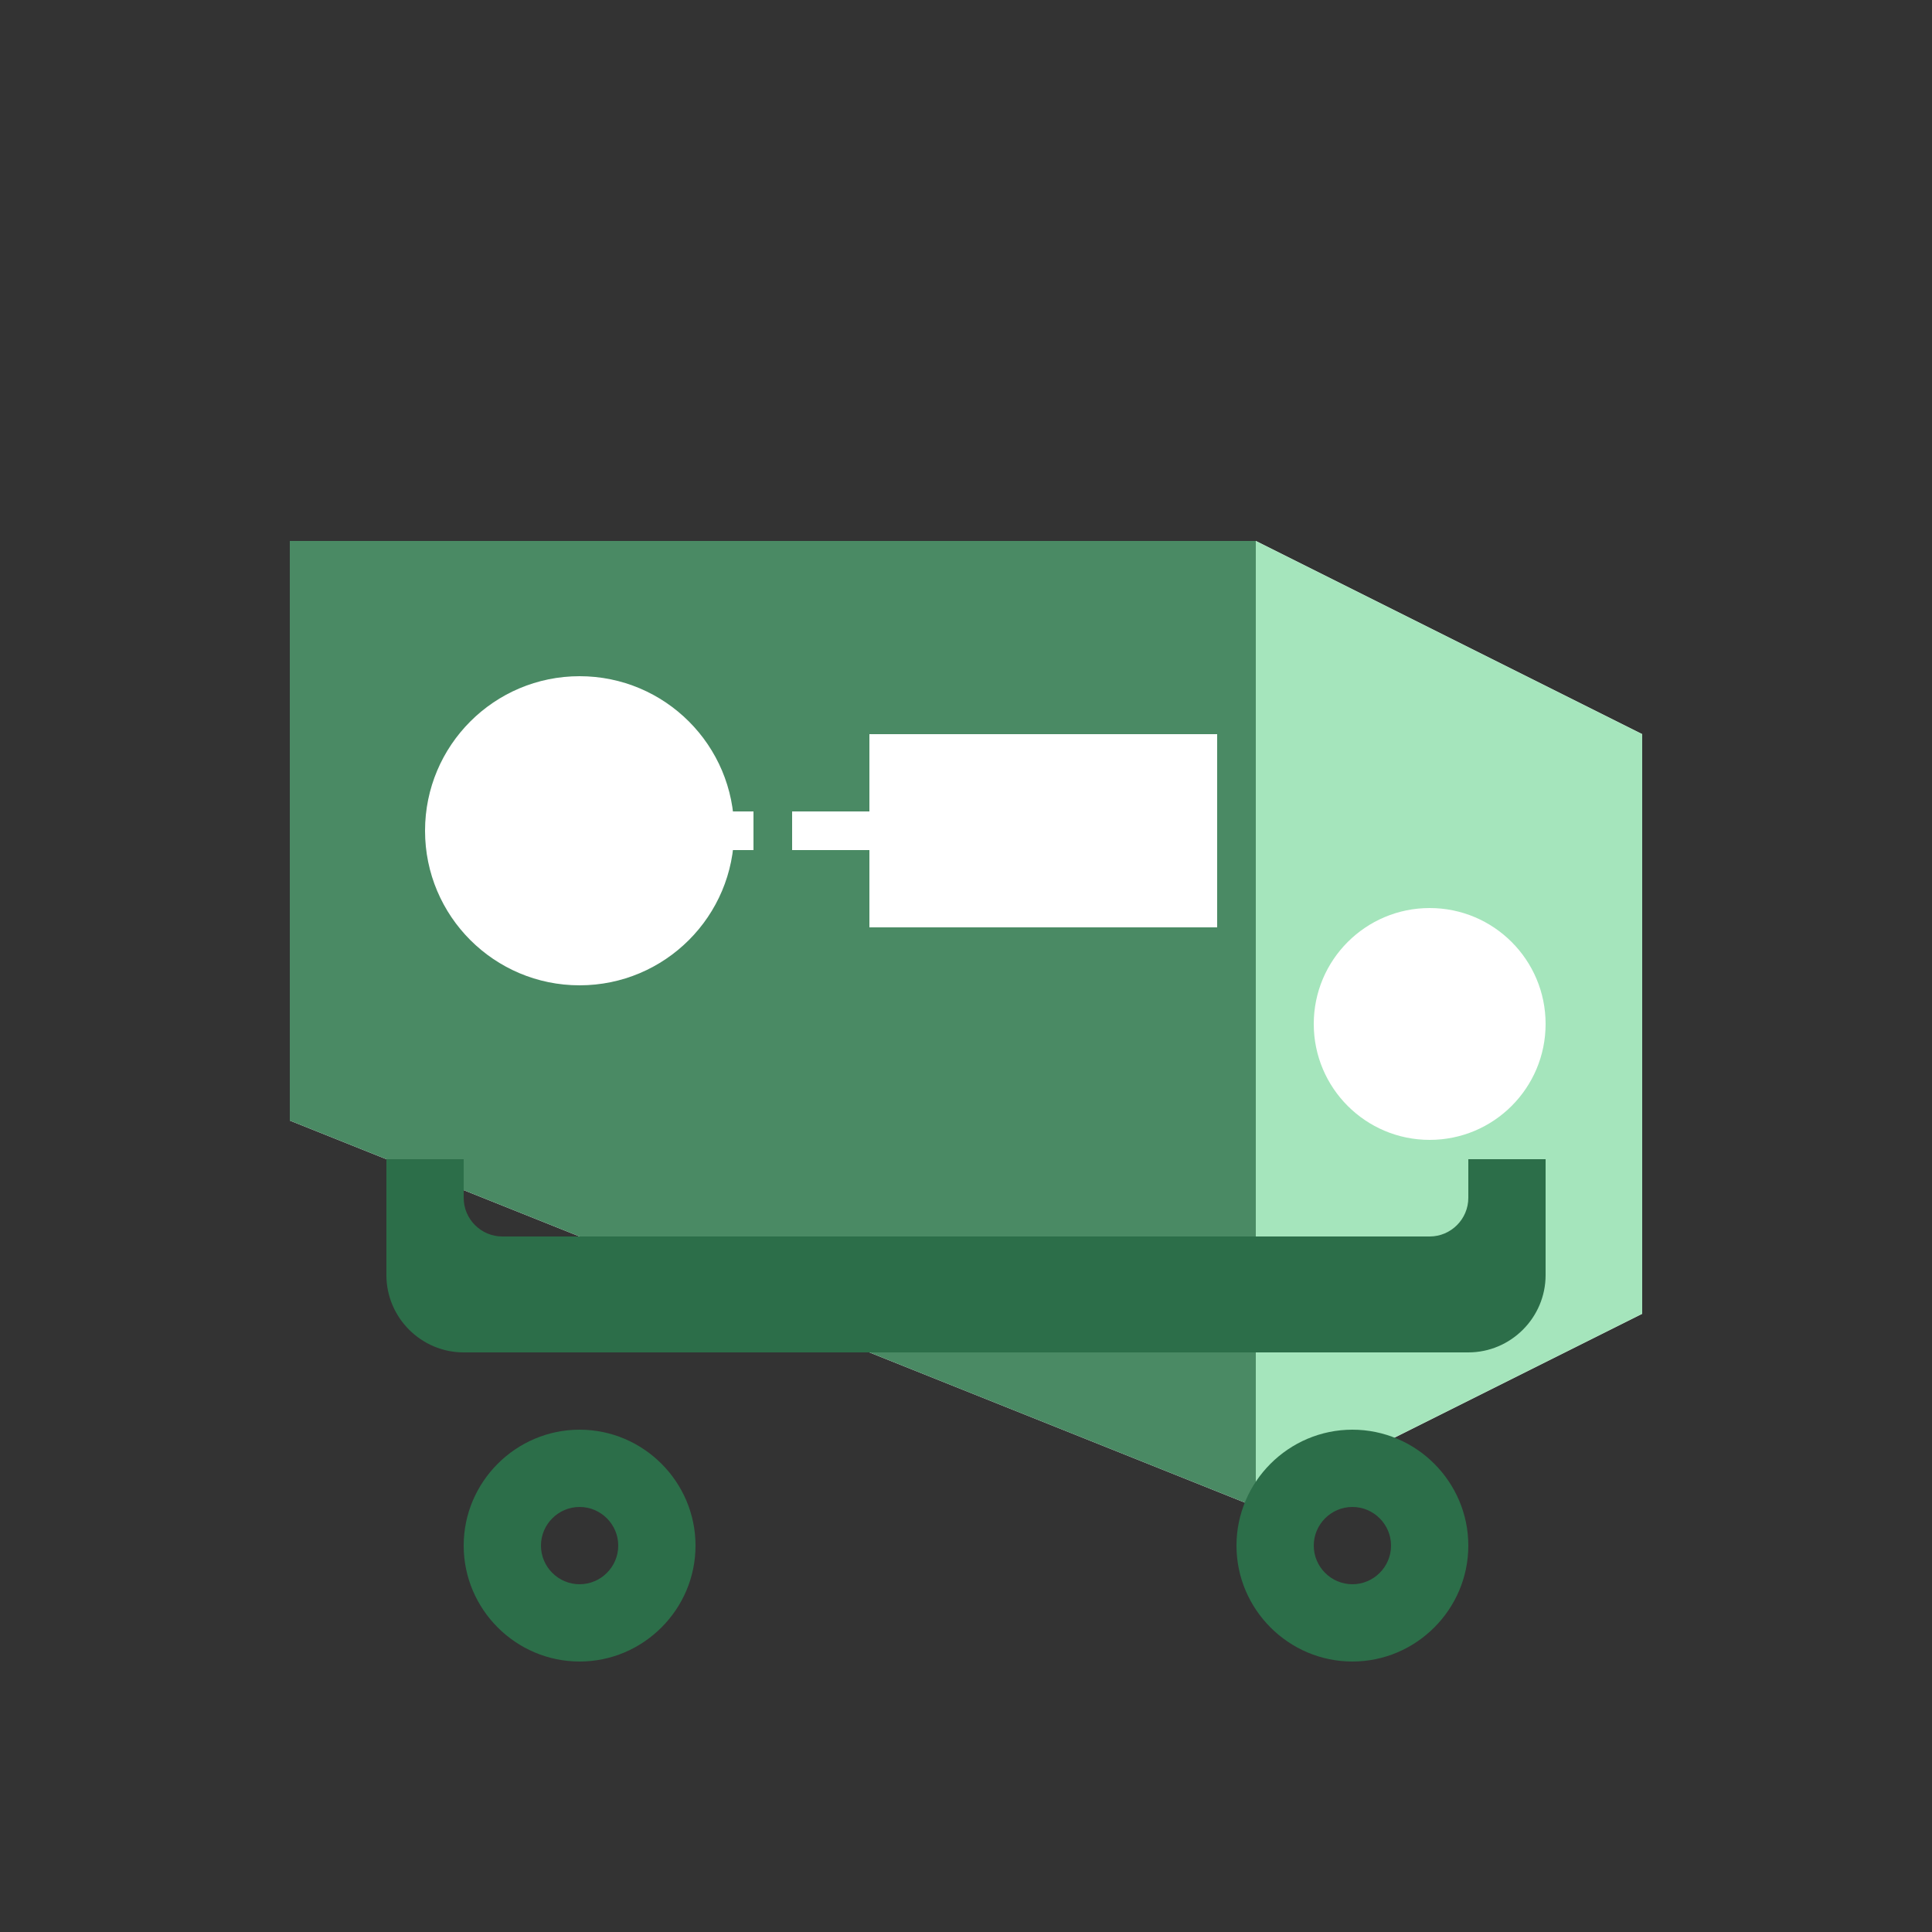 <svg xmlns="http://www.w3.org/2000/svg" xmlns:xlink="http://www.w3.org/1999/xlink" width="100" height="100" viewBox="0 0 100 100">
  <rect x="0" y="0" width="100" height="100" fill="#333333" stroke="none"/>
  <g fill="none" fill-rule="evenodd">
    <path fill="#FFFFFF" d="M65,28 L85,38 L85,68 L65,78 L15,58 L15,28 L65,28 Z"/>
    <path fill="#4a8a64" d="M65,28 L65,78 L15,58 L15,28 L65,28 Z"/>
    <path fill="#a5e5bc" d="M65,28 L85,38 L85,68 L65,78 L65,28 Z"/>
    <path fill="#FFFFFF" d="M45,38 L63,38 L63,48 L45,48 L45,38 Z"/>
    <circle cx="30" cy="43" r="8" fill="#FFFFFF"/>
    <circle cx="74" cy="53" r="6" fill="#FFFFFF"/>
    <path fill="#2c6e49" d="M70,74 C73.3,74 76,76.7 76,80 C76,83.3 73.3,86 70,86 C66.7,86 64,83.3 64,80 C64,76.7 66.7,74 70,74 Z M70,78 C68.9,78 68,78.9 68,80 C68,81.1 68.9,82 70,82 C71.1,82 72,81.1 72,80 C72,78.9 71.1,78 70,78 Z"/>
    <path fill="#2c6e49" d="M30,74 C33.3,74 36,76.7 36,80 C36,83.3 33.3,86 30,86 C26.7,86 24,83.3 24,80 C24,76.7 26.7,74 30,74 Z M30,78 C28.9,78 28,78.9 28,80 C28,81.1 28.9,82 30,82 C31.1,82 32,81.1 32,80 C32,78.9 31.1,78 30,78 Z"/>
    <path fill="#2c6e49" d="M20,60 L24,60 L24,62 C24,63.1 24.9,64 26,64 L74,64 C75.1,64 76,63.1 76,62 L76,60 L80,60 L80,66 C80,68.2 78.2,70 76,70 L24,70 C21.8,70 20,68.2 20,66 L20,60 Z"/>
    <path stroke="#FFFFFF" stroke-width="2" stroke-dasharray="4,2" d="M35,43 L55,43"/>
  </g>
</svg> 